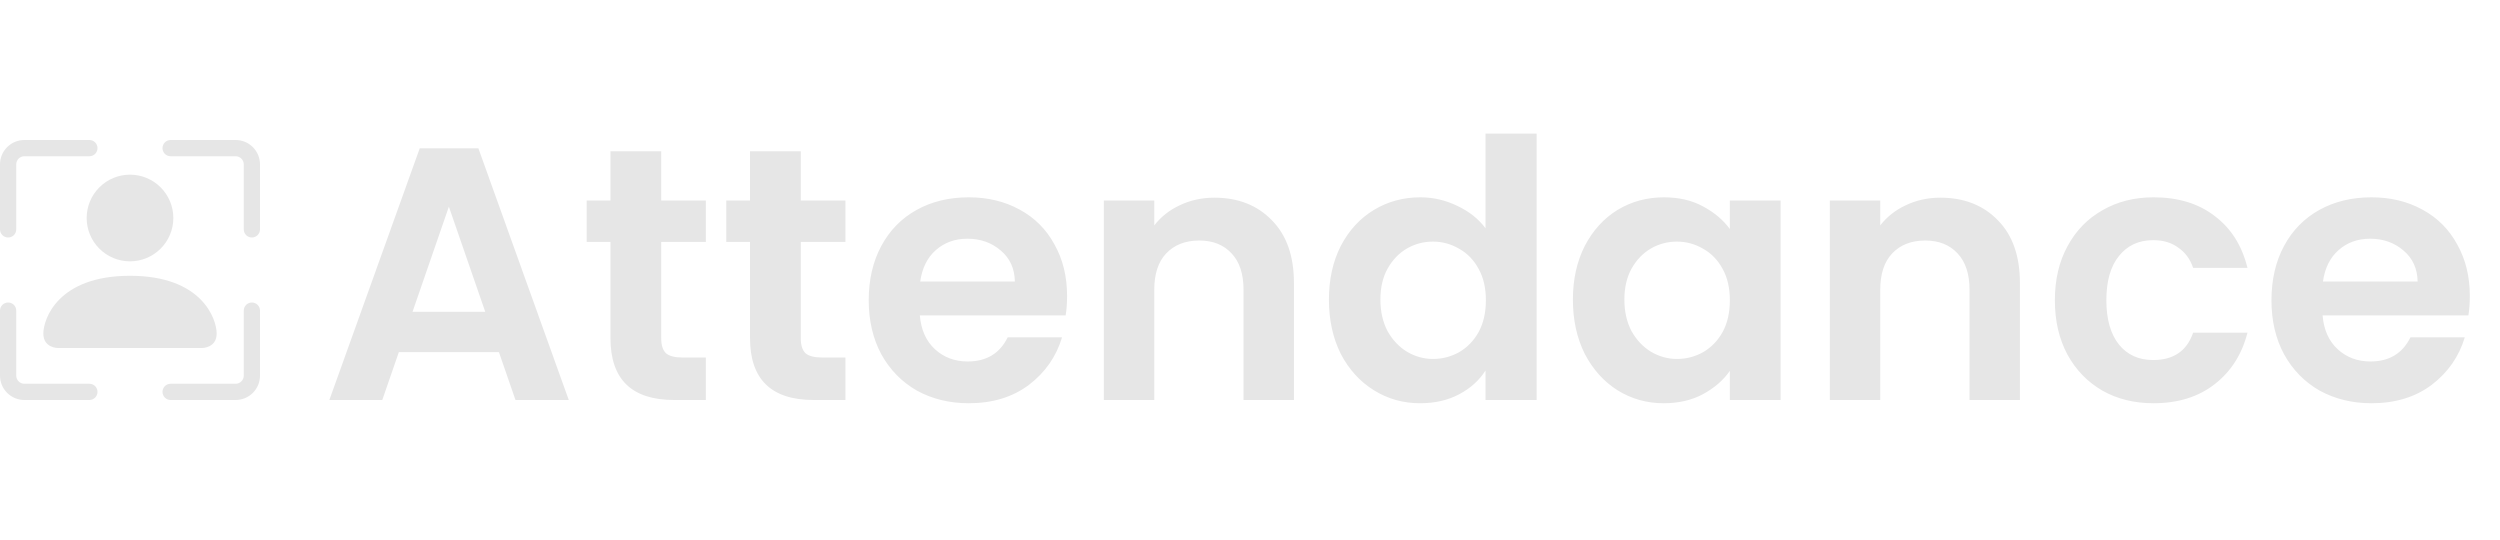 <svg width="125" height="27" viewBox="0 0 125 27" fill="none" xmlns="http://www.w3.org/2000/svg">
<path d="M24.946 17.606H19.942L19.114 20H16.468L20.986 7.418H23.92L28.438 20H25.774L24.946 17.606ZM24.262 15.59L22.444 10.334L20.626 15.59H24.262ZM33.061 12.098V16.922C33.061 17.258 33.139 17.504 33.295 17.66C33.463 17.804 33.739 17.876 34.123 17.876H35.293V20H33.709C31.585 20 30.523 18.968 30.523 16.904V12.098H29.335V10.028H30.523V7.562H33.061V10.028H35.293V12.098H33.061ZM40.039 12.098V16.922C40.039 17.258 40.117 17.504 40.273 17.66C40.441 17.804 40.717 17.876 41.101 17.876H42.271V20H40.687C38.563 20 37.501 18.968 37.501 16.904V12.098H36.313V10.028H37.501V7.562H40.039V10.028H42.271V12.098H40.039ZM53.354 14.798C53.354 15.158 53.33 15.482 53.282 15.77H45.992C46.052 16.49 46.304 17.054 46.748 17.462C47.192 17.87 47.738 18.074 48.386 18.074C49.322 18.074 49.988 17.672 50.384 16.868H53.102C52.814 17.828 52.262 18.62 51.446 19.244C50.63 19.856 49.628 20.162 48.44 20.162C47.48 20.162 46.616 19.952 45.848 19.532C45.092 19.1 44.498 18.494 44.066 17.714C43.646 16.934 43.436 16.034 43.436 15.014C43.436 13.982 43.646 13.076 44.066 12.296C44.486 11.516 45.074 10.916 45.83 10.496C46.586 10.076 47.456 9.866 48.44 9.866C49.388 9.866 50.234 10.07 50.978 10.478C51.734 10.886 52.316 11.468 52.724 12.224C53.144 12.968 53.354 13.826 53.354 14.798ZM50.744 14.078C50.732 13.43 50.498 12.914 50.042 12.53C49.586 12.134 49.028 11.936 48.368 11.936C47.744 11.936 47.216 12.128 46.784 12.512C46.364 12.884 46.106 13.406 46.01 14.078H50.744ZM60.719 9.884C61.907 9.884 62.867 10.262 63.599 11.018C64.331 11.762 64.697 12.806 64.697 14.15V20H62.177V14.492C62.177 13.7 61.979 13.094 61.583 12.674C61.187 12.242 60.647 12.026 59.963 12.026C59.267 12.026 58.715 12.242 58.307 12.674C57.911 13.094 57.713 13.7 57.713 14.492V20H55.193V10.028H57.713V11.27C58.049 10.838 58.475 10.502 58.991 10.262C59.519 10.01 60.095 9.884 60.719 9.884ZM66.446 14.978C66.446 13.97 66.644 13.076 67.04 12.296C67.448 11.516 68 10.916 68.696 10.496C69.392 10.076 70.166 9.866 71.018 9.866C71.666 9.866 72.284 10.01 72.872 10.298C73.46 10.574 73.928 10.946 74.276 11.414V6.68H76.832V20H74.276V18.524C73.964 19.016 73.526 19.412 72.962 19.712C72.398 20.012 71.744 20.162 71 20.162C70.16 20.162 69.392 19.946 68.696 19.514C68 19.082 67.448 18.476 67.04 17.696C66.644 16.904 66.446 15.998 66.446 14.978ZM74.294 15.014C74.294 14.402 74.174 13.88 73.934 13.448C73.694 13.004 73.37 12.668 72.962 12.44C72.554 12.2 72.116 12.08 71.648 12.08C71.18 12.08 70.748 12.194 70.352 12.422C69.956 12.65 69.632 12.986 69.38 13.43C69.14 13.862 69.02 14.378 69.02 14.978C69.02 15.578 69.14 16.106 69.38 16.562C69.632 17.006 69.956 17.348 70.352 17.588C70.76 17.828 71.192 17.948 71.648 17.948C72.116 17.948 72.554 17.834 72.962 17.606C73.37 17.366 73.694 17.03 73.934 16.598C74.174 16.154 74.294 15.626 74.294 15.014ZM78.645 14.978C78.645 13.97 78.843 13.076 79.239 12.296C79.647 11.516 80.193 10.916 80.877 10.496C81.573 10.076 82.347 9.866 83.199 9.866C83.943 9.866 84.591 10.016 85.143 10.316C85.707 10.616 86.157 10.994 86.493 11.45V10.028H89.031V20H86.493V18.542C86.169 19.01 85.719 19.4 85.143 19.712C84.579 20.012 83.925 20.162 83.181 20.162C82.341 20.162 81.573 19.946 80.877 19.514C80.193 19.082 79.647 18.476 79.239 17.696C78.843 16.904 78.645 15.998 78.645 14.978ZM86.493 15.014C86.493 14.402 86.373 13.88 86.133 13.448C85.893 13.004 85.569 12.668 85.161 12.44C84.753 12.2 84.315 12.08 83.847 12.08C83.379 12.08 82.947 12.194 82.551 12.422C82.155 12.65 81.831 12.986 81.579 13.43C81.339 13.862 81.219 14.378 81.219 14.978C81.219 15.578 81.339 16.106 81.579 16.562C81.831 17.006 82.155 17.348 82.551 17.588C82.959 17.828 83.391 17.948 83.847 17.948C84.315 17.948 84.753 17.834 85.161 17.606C85.569 17.366 85.893 17.03 86.133 16.598C86.373 16.154 86.493 15.626 86.493 15.014ZM97.018 9.884C98.206 9.884 99.166 10.262 99.898 11.018C100.63 11.762 100.996 12.806 100.996 14.15V20H98.476V14.492C98.476 13.7 98.278 13.094 97.882 12.674C97.486 12.242 96.946 12.026 96.262 12.026C95.566 12.026 95.014 12.242 94.606 12.674C94.21 13.094 94.012 13.7 94.012 14.492V20H91.492V10.028H94.012V11.27C94.348 10.838 94.774 10.502 95.29 10.262C95.818 10.01 96.394 9.884 97.018 9.884ZM102.744 15.014C102.744 13.982 102.954 13.082 103.374 12.314C103.794 11.534 104.376 10.934 105.12 10.514C105.864 10.082 106.716 9.866 107.676 9.866C108.912 9.866 109.932 10.178 110.736 10.802C111.552 11.414 112.098 12.278 112.374 13.394H109.656C109.512 12.962 109.266 12.626 108.918 12.386C108.582 12.134 108.162 12.008 107.658 12.008C106.938 12.008 106.368 12.272 105.948 12.8C105.528 13.316 105.318 14.054 105.318 15.014C105.318 15.962 105.528 16.7 105.948 17.228C106.368 17.744 106.938 18.002 107.658 18.002C108.678 18.002 109.344 17.546 109.656 16.634H112.374C112.098 17.714 111.552 18.572 110.736 19.208C109.92 19.844 108.9 20.162 107.676 20.162C106.716 20.162 105.864 19.952 105.12 19.532C104.376 19.1 103.794 18.5 103.374 17.732C102.954 16.952 102.744 16.046 102.744 15.014ZM123.491 14.798C123.491 15.158 123.467 15.482 123.419 15.77H116.129C116.189 16.49 116.441 17.054 116.885 17.462C117.329 17.87 117.875 18.074 118.523 18.074C119.459 18.074 120.125 17.672 120.521 16.868H123.239C122.951 17.828 122.399 18.62 121.583 19.244C120.767 19.856 119.765 20.162 118.577 20.162C117.617 20.162 116.753 19.952 115.985 19.532C115.229 19.1 114.635 18.494 114.203 17.714C113.783 16.934 113.573 16.034 113.573 15.014C113.573 13.982 113.783 13.076 114.203 12.296C114.623 11.516 115.211 10.916 115.967 10.496C116.723 10.076 117.593 9.866 118.577 9.866C119.525 9.866 120.371 10.07 121.115 10.478C121.871 10.886 122.453 11.468 122.861 12.224C123.281 12.968 123.491 13.826 123.491 14.798ZM120.881 14.078C120.869 13.43 120.635 12.914 120.179 12.53C119.723 12.134 119.165 11.936 118.505 11.936C117.881 11.936 117.353 12.128 116.921 12.512C116.501 12.884 116.243 13.406 116.147 14.078H120.881Z" fill="#E6E6E6"/>
<g clip-path="url(#clip0_2_111)">
<path d="M2.889 17.4C2.889 17.4 2.167 17.4 2.167 16.678C2.167 15.956 2.889 13.789 6.5 13.789C10.111 13.789 10.833 15.956 10.833 16.678C10.833 17.4 10.111 17.4 10.111 17.4H2.889ZM6.5 13.067C7.075 13.067 7.626 12.838 8.032 12.432C8.438 12.026 8.667 11.475 8.667 10.9C8.667 10.325 8.438 9.774 8.032 9.368C7.626 8.962 7.075 8.733 6.5 8.733C5.925 8.733 5.374 8.962 4.968 9.368C4.562 9.774 4.333 10.325 4.333 10.9C4.333 11.475 4.562 12.026 4.968 12.432C5.374 12.838 5.925 13.067 6.5 13.067Z" fill="#E6E6E6"/>
<path d="M1.219 7.812C1.111 7.812 1.008 7.855 0.931 7.931C0.855 8.008 0.812 8.111 0.812 8.219V11.469C0.812 11.576 0.77 11.68 0.694 11.756C0.617 11.832 0.514 11.875 0.406 11.875C0.299 11.875 0.195 11.832 0.119 11.756C0.043 11.68 0 11.576 0 11.469V8.219C0 7.896 0.128 7.586 0.357 7.357C0.586 7.128 0.896 7 1.219 7H4.469C4.576 7 4.68 7.043 4.756 7.119C4.832 7.195 4.875 7.299 4.875 7.406C4.875 7.514 4.832 7.617 4.756 7.694C4.68 7.77 4.576 7.812 4.469 7.812H1.219ZM8.125 7.406C8.125 7.299 8.168 7.195 8.244 7.119C8.32 7.043 8.424 7 8.531 7H11.781C12.104 7 12.415 7.128 12.643 7.357C12.872 7.586 13 7.896 13 8.219V11.469C13 11.576 12.957 11.68 12.881 11.756C12.805 11.832 12.701 11.875 12.594 11.875C12.486 11.875 12.383 11.832 12.306 11.756C12.23 11.68 12.188 11.576 12.188 11.469V8.219C12.188 8.111 12.145 8.008 12.069 7.931C11.992 7.855 11.889 7.812 11.781 7.812H8.531C8.424 7.812 8.32 7.77 8.244 7.694C8.168 7.617 8.125 7.514 8.125 7.406ZM0.406 15.125C0.514 15.125 0.617 15.168 0.694 15.244C0.77 15.32 0.812 15.424 0.812 15.531V18.781C0.812 18.889 0.855 18.992 0.931 19.069C1.008 19.145 1.111 19.188 1.219 19.188H4.469C4.576 19.188 4.68 19.23 4.756 19.306C4.832 19.383 4.875 19.486 4.875 19.594C4.875 19.701 4.832 19.805 4.756 19.881C4.68 19.957 4.576 20 4.469 20H1.219C0.896 20 0.586 19.872 0.357 19.643C0.128 19.415 0 19.105 0 18.781L0 15.531C0 15.424 0.043 15.32 0.119 15.244C0.195 15.168 0.299 15.125 0.406 15.125ZM12.594 15.125C12.701 15.125 12.805 15.168 12.881 15.244C12.957 15.32 13 15.424 13 15.531V18.781C13 19.105 12.872 19.415 12.643 19.643C12.415 19.872 12.104 20 11.781 20H8.531C8.424 20 8.32 19.957 8.244 19.881C8.168 19.805 8.125 19.701 8.125 19.594C8.125 19.486 8.168 19.383 8.244 19.306C8.32 19.23 8.424 19.188 8.531 19.188H11.781C11.889 19.188 11.992 19.145 12.069 19.069C12.145 18.992 12.188 18.889 12.188 18.781V15.531C12.188 15.424 12.23 15.32 12.306 15.244C12.383 15.168 12.486 15.125 12.594 15.125Z" fill="#E6E6E6"/>
</g>
<defs>
<clipPath id="clip0_2_111">
<rect width="13" height="13" fill="white" transform="translate(0 7)"/>
</clipPath>
</defs>
</svg>
